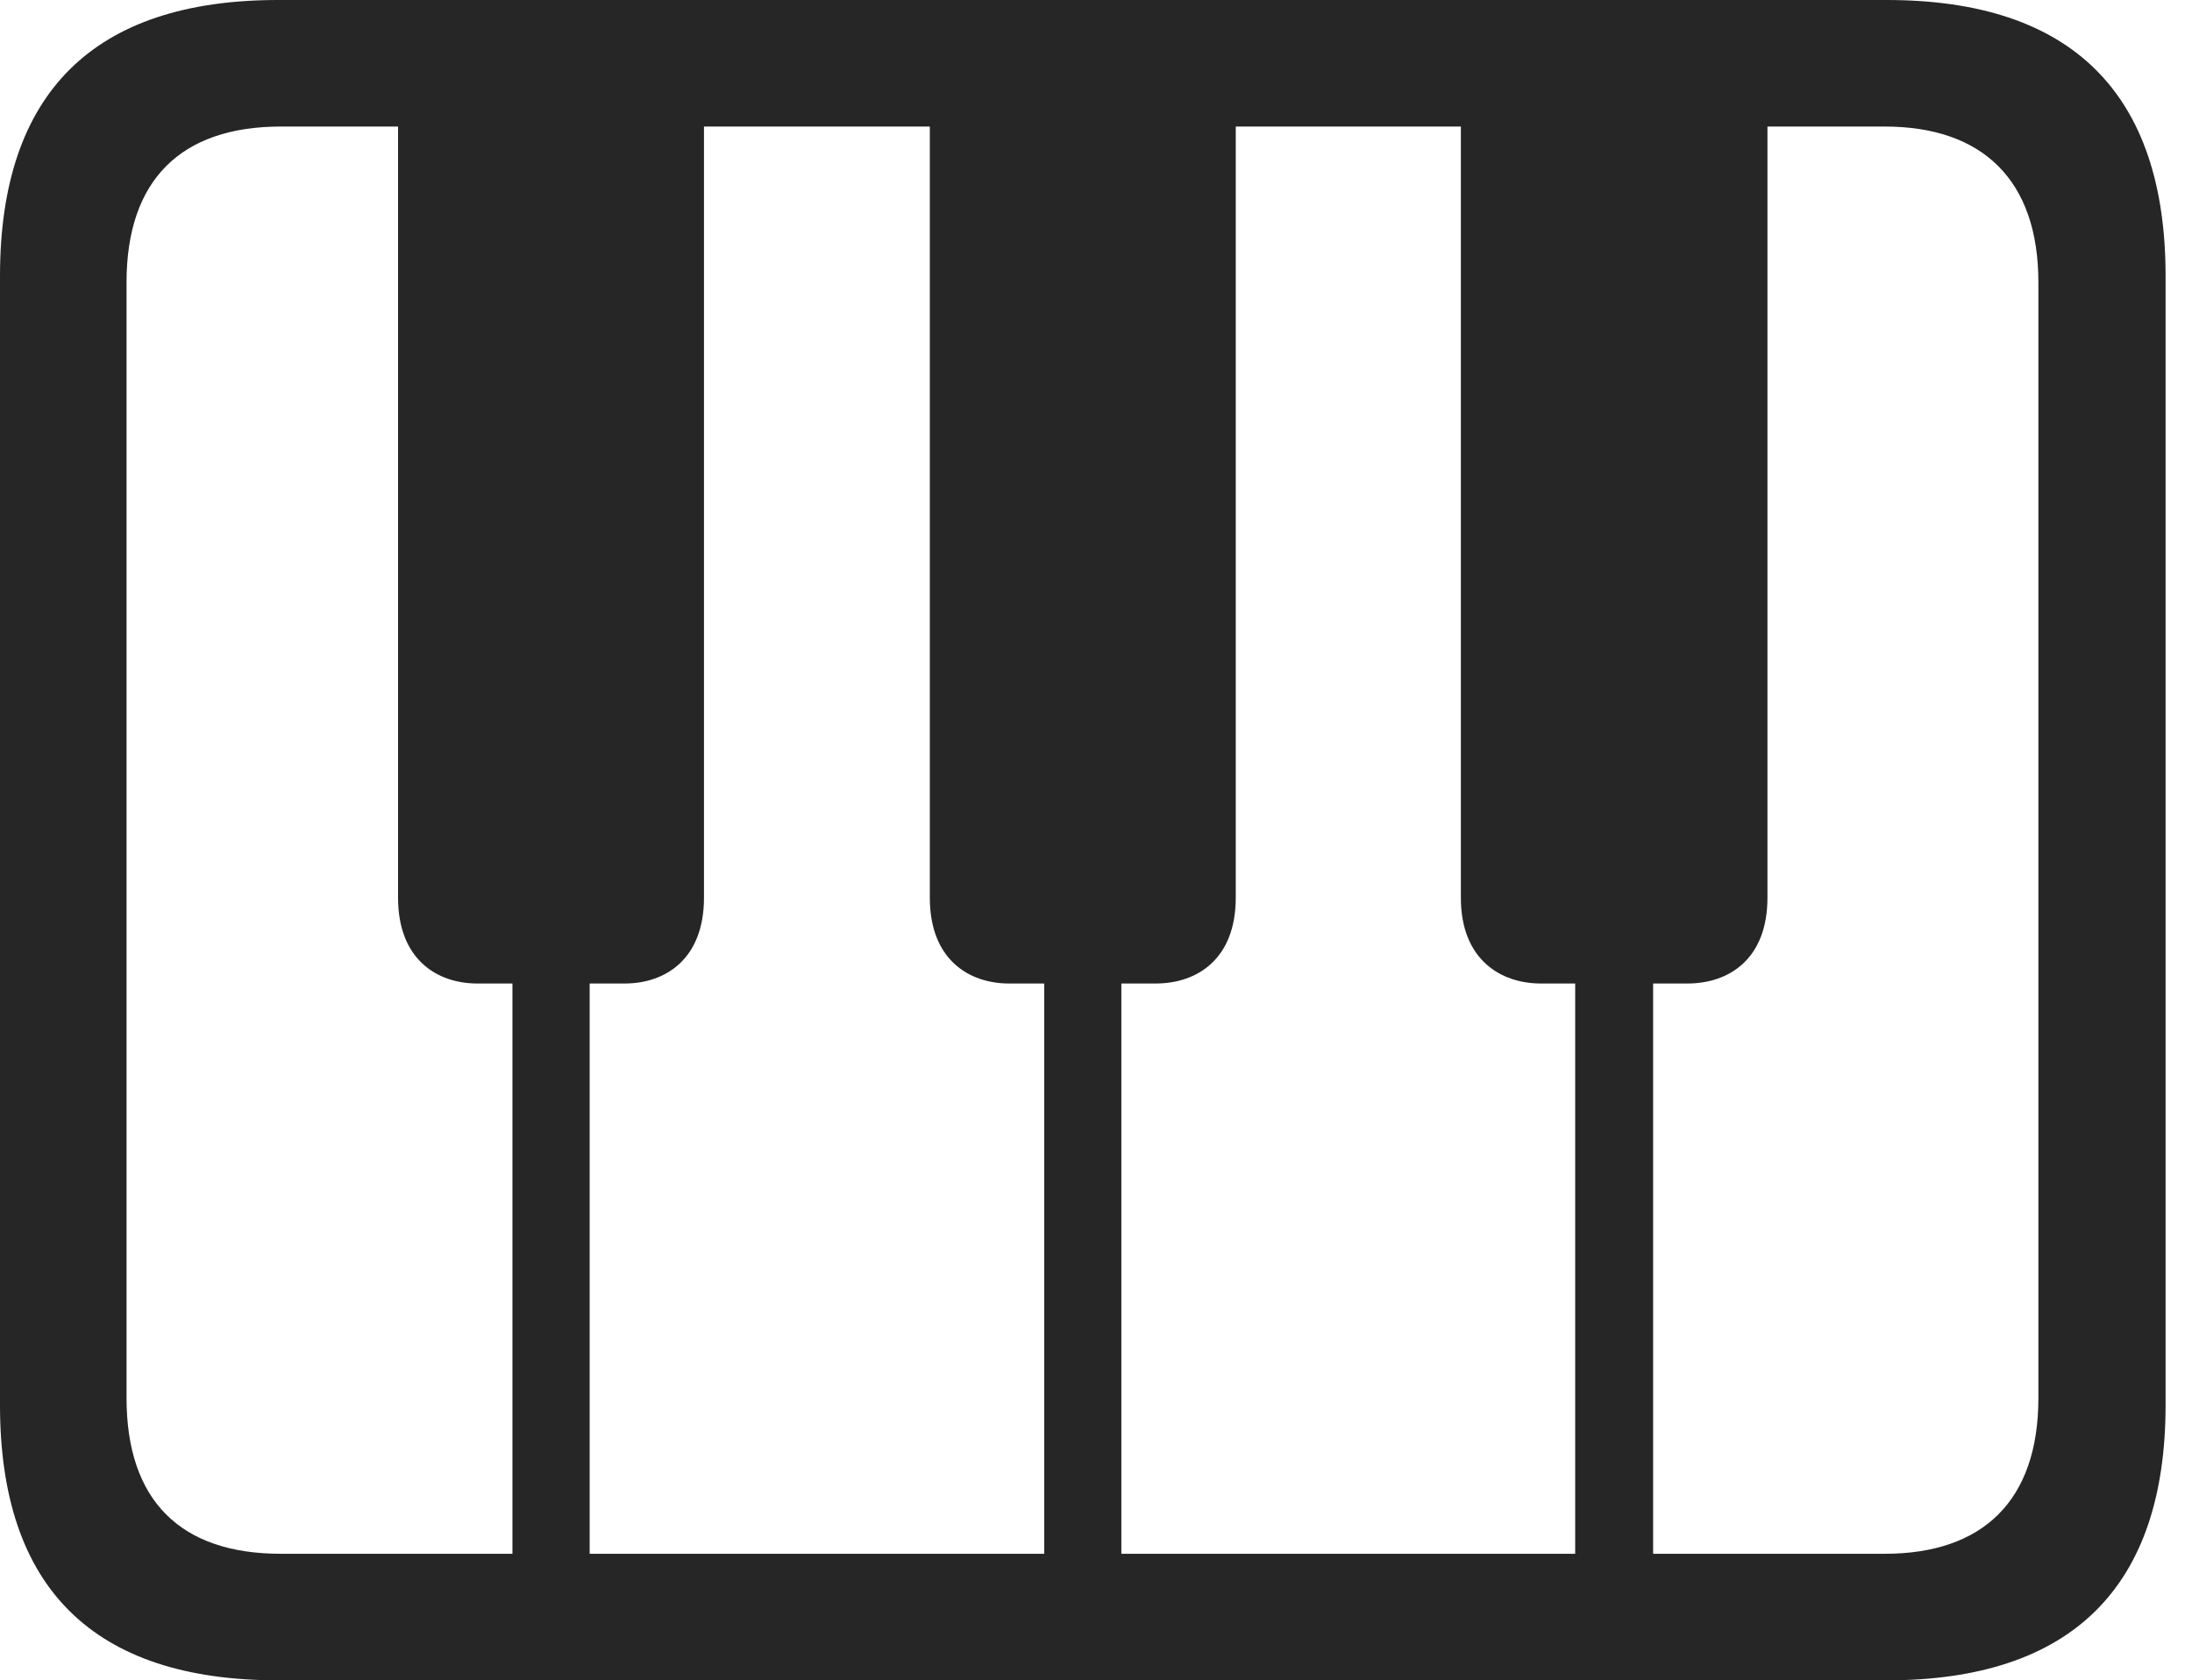 <?xml version="1.0" encoding="UTF-8"?>
<!--Generator: Apple Native CoreSVG 326-->
<!DOCTYPE svg
PUBLIC "-//W3C//DTD SVG 1.1//EN"
       "http://www.w3.org/Graphics/SVG/1.1/DTD/svg11.dtd">
<svg version="1.1" xmlns="http://www.w3.org/2000/svg" xmlns:xlink="http://www.w3.org/1999/xlink" viewBox="0 0 29.951 22.959">
 <g>
  <rect height="22.959" opacity="0" width="29.951" x="0" y="0"/>
  <path d="M9.619 1.24L5.439 1.24L5.439 12.266C5.439 13.105 5.967 13.438 6.523 13.438L8.535 13.438C9.092 13.438 9.619 13.105 9.619 12.266ZM16.885 1.24L12.705 1.24L12.705 12.266C12.705 13.105 13.232 13.438 13.789 13.438L15.791 13.438C16.357 13.438 16.885 13.105 16.885 12.266ZM24.15 1.24L19.961 1.24L19.961 12.266C19.961 13.105 20.498 13.438 21.055 13.438L23.057 13.438C23.623 13.438 24.15 13.105 24.15 12.266ZM7.002 11.182L7.002 21.787L8.057 21.787L8.057 11.182ZM14.268 11.182L14.268 21.787L15.322 21.787L15.322 11.182ZM21.523 11.182L21.523 21.787L22.588 21.787L22.588 11.182ZM3.799 22.959L25.781 22.959C28.311 22.959 29.59 21.68 29.59 19.199L29.59 3.77C29.59 1.279 28.311 0 25.781 0L3.799 0C1.279 0 0 1.27 0 3.77L0 19.199C0 21.699 1.279 22.959 3.799 22.959ZM3.838 21.23C2.471 21.23 1.729 20.508 1.729 19.102L1.729 3.857C1.729 2.461 2.471 1.729 3.838 1.729L25.752 1.729C27.09 1.729 27.852 2.461 27.852 3.857L27.852 19.102C27.852 20.508 27.09 21.23 25.752 21.23Z" fill="black" fill-opacity="0.85"/>
 </g>
</svg>
